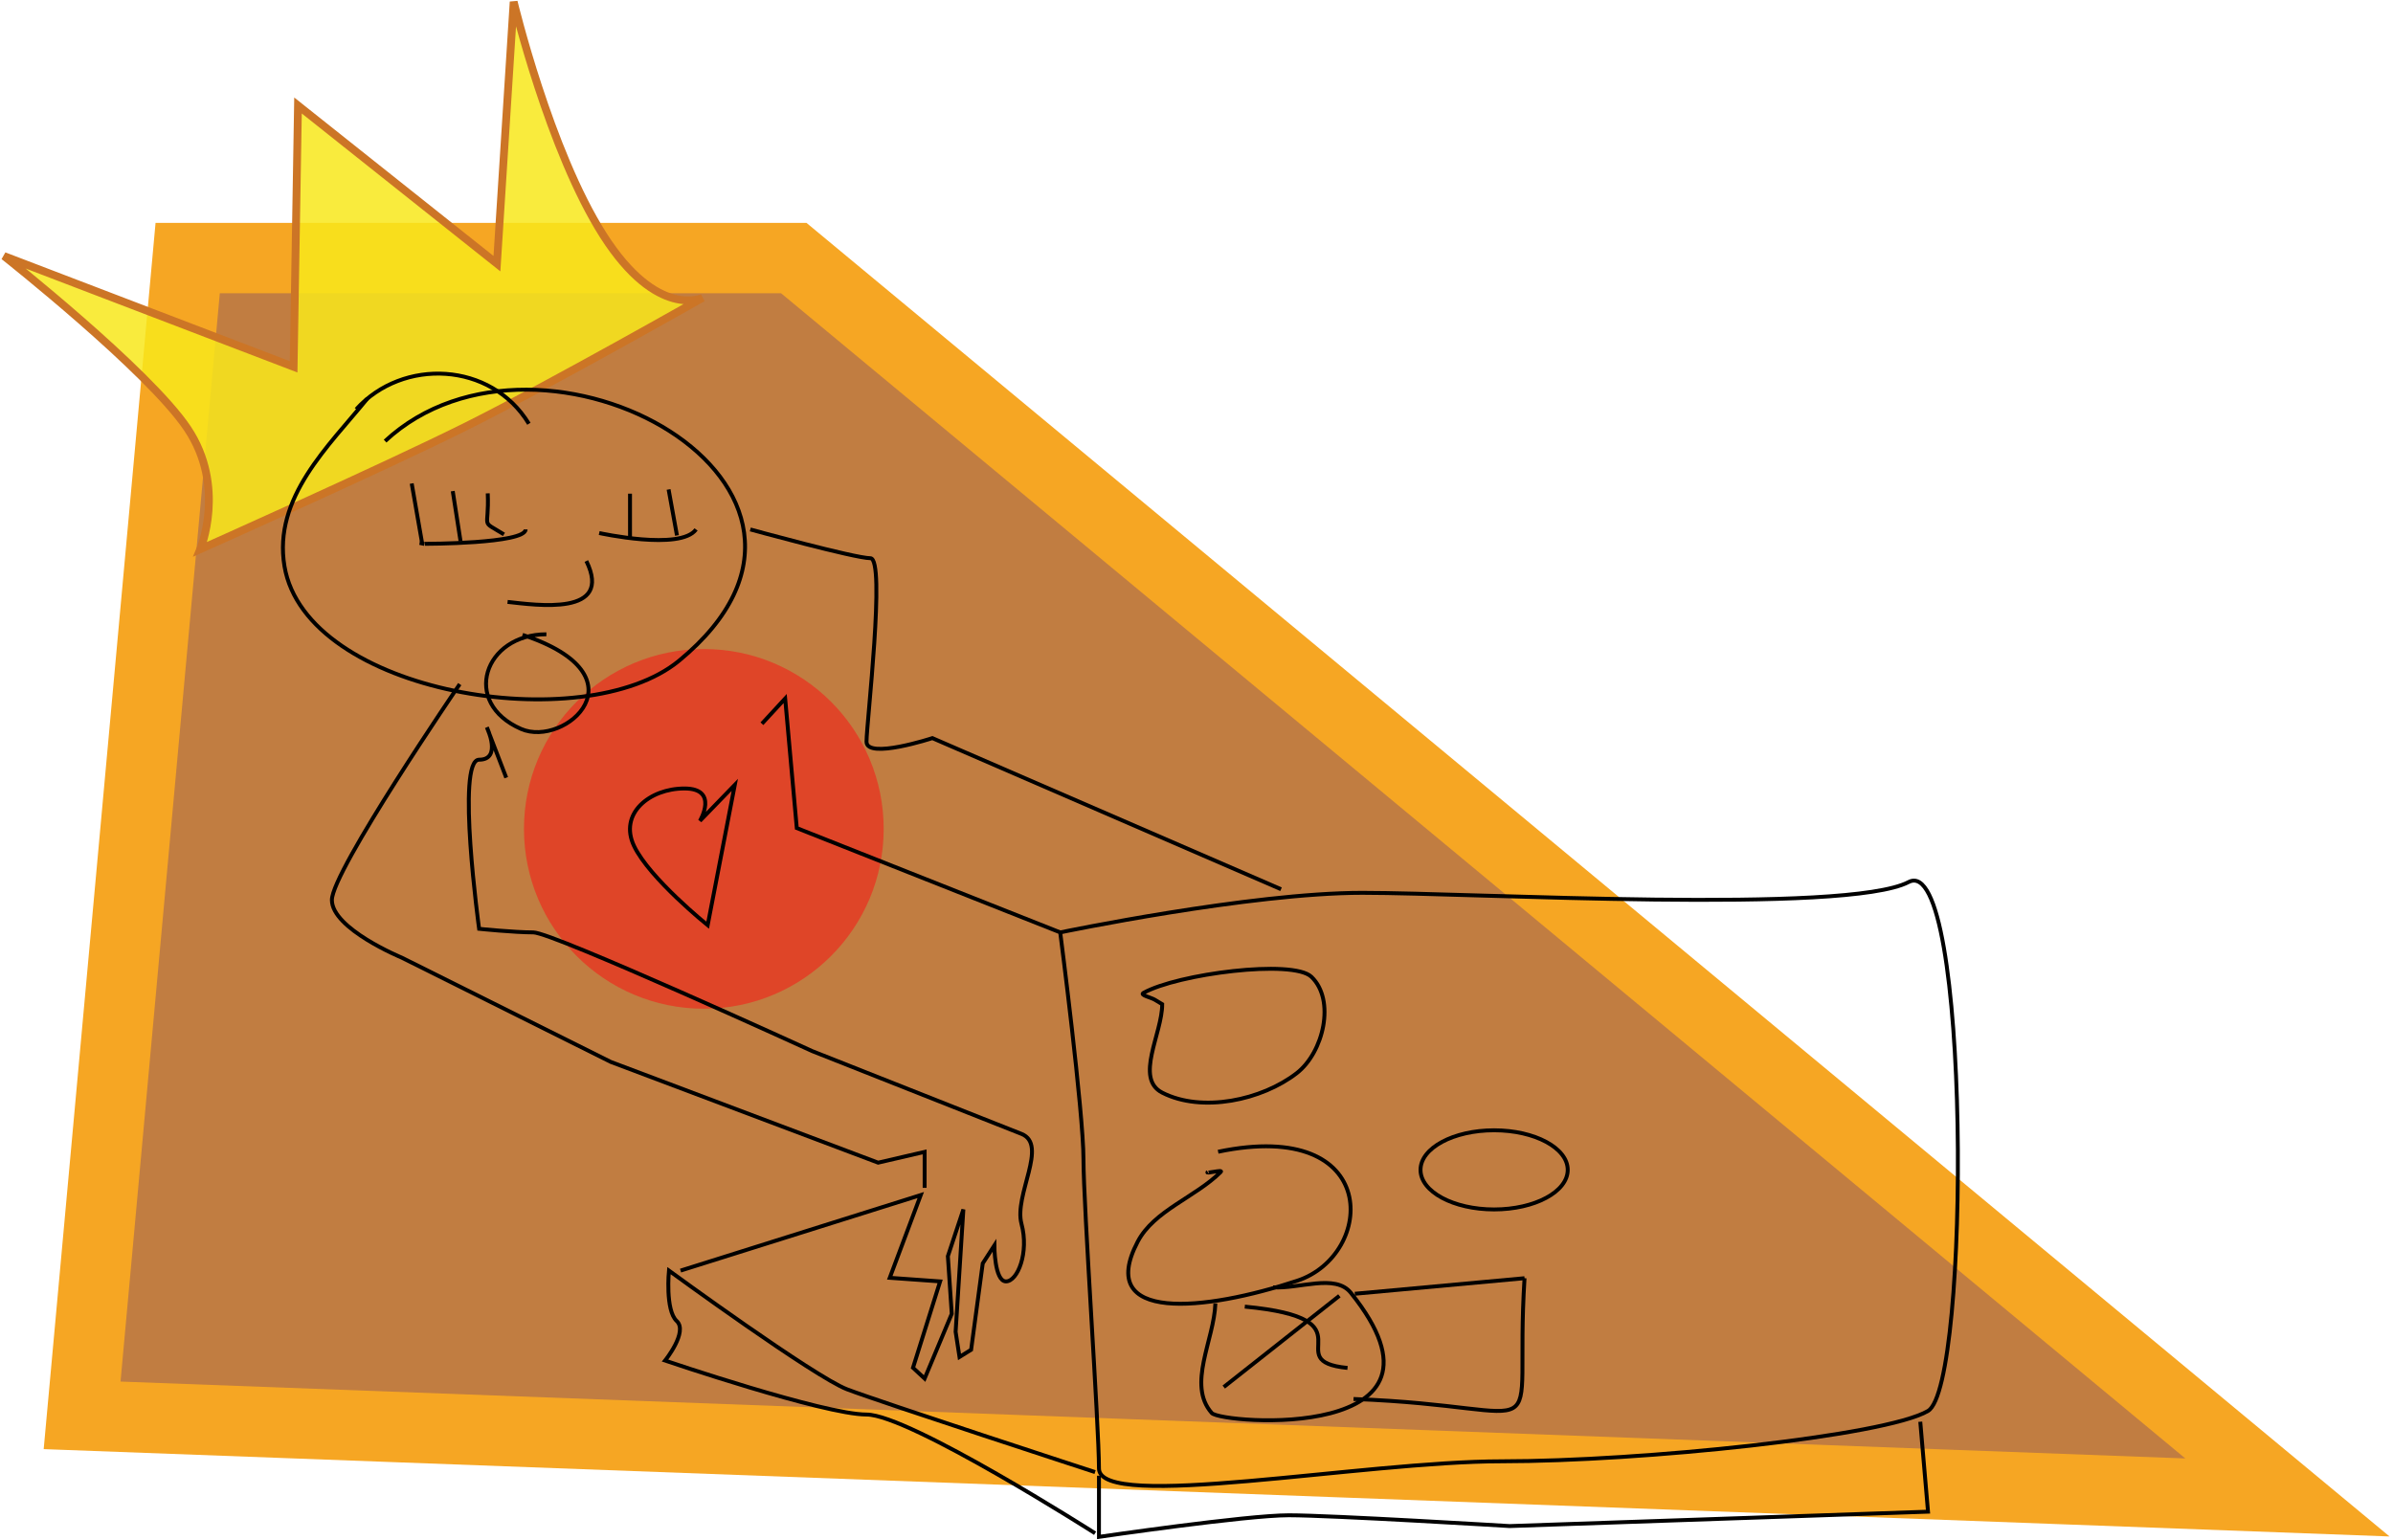 <?xml version="1.0" encoding="UTF-8" standalone="no"?>
<svg width="306px" height="197px" viewBox="0 0 306 197" version="1.1" xmlns="http://www.w3.org/2000/svg" xmlns:xlink="http://www.w3.org/1999/xlink">
    <!-- Generator: Sketch 39.1 (31720) - http://www.bohemiancoding.com/sketch -->
    <title>computer</title>
    <desc>Created with Sketch.</desc>
    <defs></defs>
    <g id="Page-1" stroke="none" stroke-width="1" fill="none" fill-rule="evenodd">
        <g id="computer" transform="translate(-2, -3)">
            <g id="Group">
                <polygon id="Rectangle-3-Copy" stroke="#F6A623" stroke-width="9" fill-opacity="1" fill="#C17D41" points="26 36 103.5 36 294.5 194.5 12.5 184"></polygon>
                <circle id="Oval-2" fill-opacity="0.519" fill="#FA1212" cx="92" cy="109" r="23"></circle>
                <path d="M20.432,48.91 C22.42,57.657 16.432,63.91 16.432,63.91 C16.432,63.91 42.206,62.558 53.932,61.41 C66.04,60.224 87.932,56.91 87.932,56.91 C87.932,56.91 81.504,57.484 78.932,44.91 C76.36,32.335 78.932,12.91 78.932,12.91 L64.932,43.41 L48.432,15.41 L35.932,46.41 L6.432,19.91 C6.432,19.91 18.444,40.162 20.432,48.91 Z" id="Path-126" stroke="#CC7526" fill-opacity="0.85" fill="#F8E81C" transform="translate(47.182, 38.41) rotate(-21) translate(-47.182, -38.41) "></path>
            </g>
            <g id="image" transform="translate(38, 50)" stroke="#000000" stroke-width="0.5">
                <path d="M99.574,72.239 C99.574,72.239 123.848,67.178 138.214,67.178 C152.581,67.178 200.138,69.939 208.065,65.798 C215.991,61.656 215.991,130.215 210.541,133.436 C205.092,136.656 173.882,139.877 156.048,139.877 C138.214,139.877 104.528,146.319 104.528,140.798 C104.528,135.276 102.546,107.209 102.546,101.227 C102.546,95.245 99.574,72.239 99.574,72.239 Z" id="Path-92"></path>
                <path d="M209.551,134.816 L210.541,146.319 L157.039,148.16 C157.039,148.16 134.251,146.779 128.802,146.779 C123.353,146.779 104.528,149.54 104.528,149.54 L104.528,141.718" id="Path-93"></path>
                <ellipse id="Oval" cx="155.058" cy="102.607" rx="9.412" ry="5.061"></ellipse>
                <path d="M104.032,149.08 C104.032,149.08 80.253,133.896 74.804,133.896 C69.355,133.896 49.044,126.994 49.044,126.994 C49.044,126.994 52.016,123.313 50.53,121.933 C49.044,120.552 49.539,115.491 49.539,115.491 C49.539,115.491 68.116,129.064 72.327,130.675 C76.538,132.285 104.032,141.258 104.032,141.258" id="Path-94"></path>
                <path d="M51.025,115.491 L81.74,105.828 L77.776,116.411 L84.217,116.871 L80.749,127.914 L82.235,129.294 L85.703,121.012 L85.426,116.901 L85.207,113.65 L87.189,107.669 L86.198,123.313 L86.694,126.534 L88.18,125.613 L89.666,114.571 L91.152,112.27 C91.152,112.27 91.152,116.871 92.638,116.871 C94.124,116.871 95.611,113.19 94.62,109.509 C93.629,105.828 98.088,99.387 94.62,98.006 C91.152,96.626 67.869,87.423 67.869,87.423 C67.869,87.423 34.677,72.239 32.2,72.239 C29.724,72.239 25.265,71.779 25.265,71.779 C25.265,71.779 22.293,50.153 25.265,50.153 C28.237,50.153 26.256,46.012 26.256,46.012 L28.733,52.454" id="Path-95"></path>
                <path d="M82.235,104.908 L82.235,100.307 L76.29,101.687 L42.108,88.804 L15.357,75.46 C15.357,75.46 6.44,71.779 6.44,68.098 C6.44,64.417 22.788,40.491 22.788,40.491" id="Path-96"></path>
                <path d="M127.811,66.718 L83.226,47.393 C83.226,47.393 74.804,50.153 74.804,47.853 C74.804,45.552 77.281,24.387 75.3,24.387 C73.318,24.387 59.942,20.706 59.942,20.706" id="Path-97"></path>
                <polyline id="Path-98" points="99.574 72.239 65.887 58.896 64.401 42.331 61.429 45.552"></polyline>
                <path d="M10.977,3.97 C6.081,10.009 -1.111,16.625 0.377,25.419 C3.142,41.761 38.691,47.491 50.839,37.491 C77.798,15.299 33.263,-9.184 13.244,9.409" id="Path-99"></path>
                <path d="M31.63,7.192 C26.804,-0.753 15.512,-1.255 9.549,5.343" id="Path-100"></path>
                <path d="M33.869,34.114 C25.927,34.114 22.921,42.864 30.638,46.223 C36.247,48.665 46.751,39.432 30.816,34.188" id="Path-101"></path>
                <path d="M28.904,29.974 C32.604,30.373 42.462,31.845 38.979,24.746" id="Path-102"></path>
                <path d="M53.502,57.975 C53.502,57.975 55.979,53.834 51.521,53.834 C47.062,53.834 43.099,57.055 45.081,61.196 C47.062,65.337 54.493,71.319 54.493,71.319 L57.961,53.374 L53.502,57.975 Z" id="Path-103"></path>
                <path d="M18.329,22.546 C18.329,22.546 31.21,22.546 31.21,20.706" id="Path-104"></path>
                <path d="M40.622,21.166 C40.622,21.166 51.025,23.466 53.007,20.706" id="Path-105"></path>
                <path d="M16.646,14.831 L17.957,22.341" id="Path-106"></path>
                <path d="M21.894,15.808 L22.89,22.204" id="Path-107"></path>
                <path d="M26.37,16.093 C26.573,20.865 25.331,19.401 28.44,21.343" id="Path-108"></path>
                <path d="M18.268,22.561 L17.659,22.429" id="Path-109"></path>
                <polyline id="Path-110" points="44.562 16.133 44.562 17.178 44.562 18.716 44.562 20.062 44.562 20.35 44.562 20.446 44.562 20.607 44.562 20.895 44.562 21.375 44.562 21.472 44.562 21.568 44.562 21.664"></polyline>
                <path d="M49.495,15.592 C49.852,17.553 50.208,19.514 50.564,21.476" id="Path-111"></path>
                <path d="M112.614,81.419 C112.614,85.19 109.058,90.911 112.614,92.732 C117.698,95.336 125.371,93.693 129.825,90.233 C133.249,87.573 134.805,80.882 131.688,77.913 C129.3,75.639 114.555,77.545 110.215,79.979 C109.724,80.254 111.178,80.556 111.659,80.845 L112.614,81.419 Z" id="Path-112"></path>
                <path d="M119.764,100.29 C140.751,95.908 139.878,113.483 129.884,116.784 C118.074,120.686 104.028,122.19 109.484,111.787 C111.573,107.803 116.848,106.115 120.103,102.876 C120.482,102.499 117.989,103.18 118.438,102.876" id="Path-113"></path>
                <path d="M119.414,119.682 C119.259,124.355 115.763,130.08 118.949,133.7 C120.189,135.11 152.17,137.529 136.729,118.321 C134.741,115.847 130.1,117.86 126.785,117.629" id="Path-114"></path>
                <path d="M120.484,130.381 C125.414,126.491 130.343,122.601 135.272,118.712" id="Path-115"></path>
                <path d="M123.174,120.095 C139.775,121.669 127.26,127.036 136.312,127.938" id="Path-116"></path>
                <path d="M137.243,118.452 C144.478,117.789 151.712,117.125 158.947,116.461" id="Path-117"></path>
                <path d="M158.947,116.461 C157.516,139.133 163.751,132.903 137.079,131.907" id="Path-118"></path>
            </g>
        </g>
    </g>
</svg>